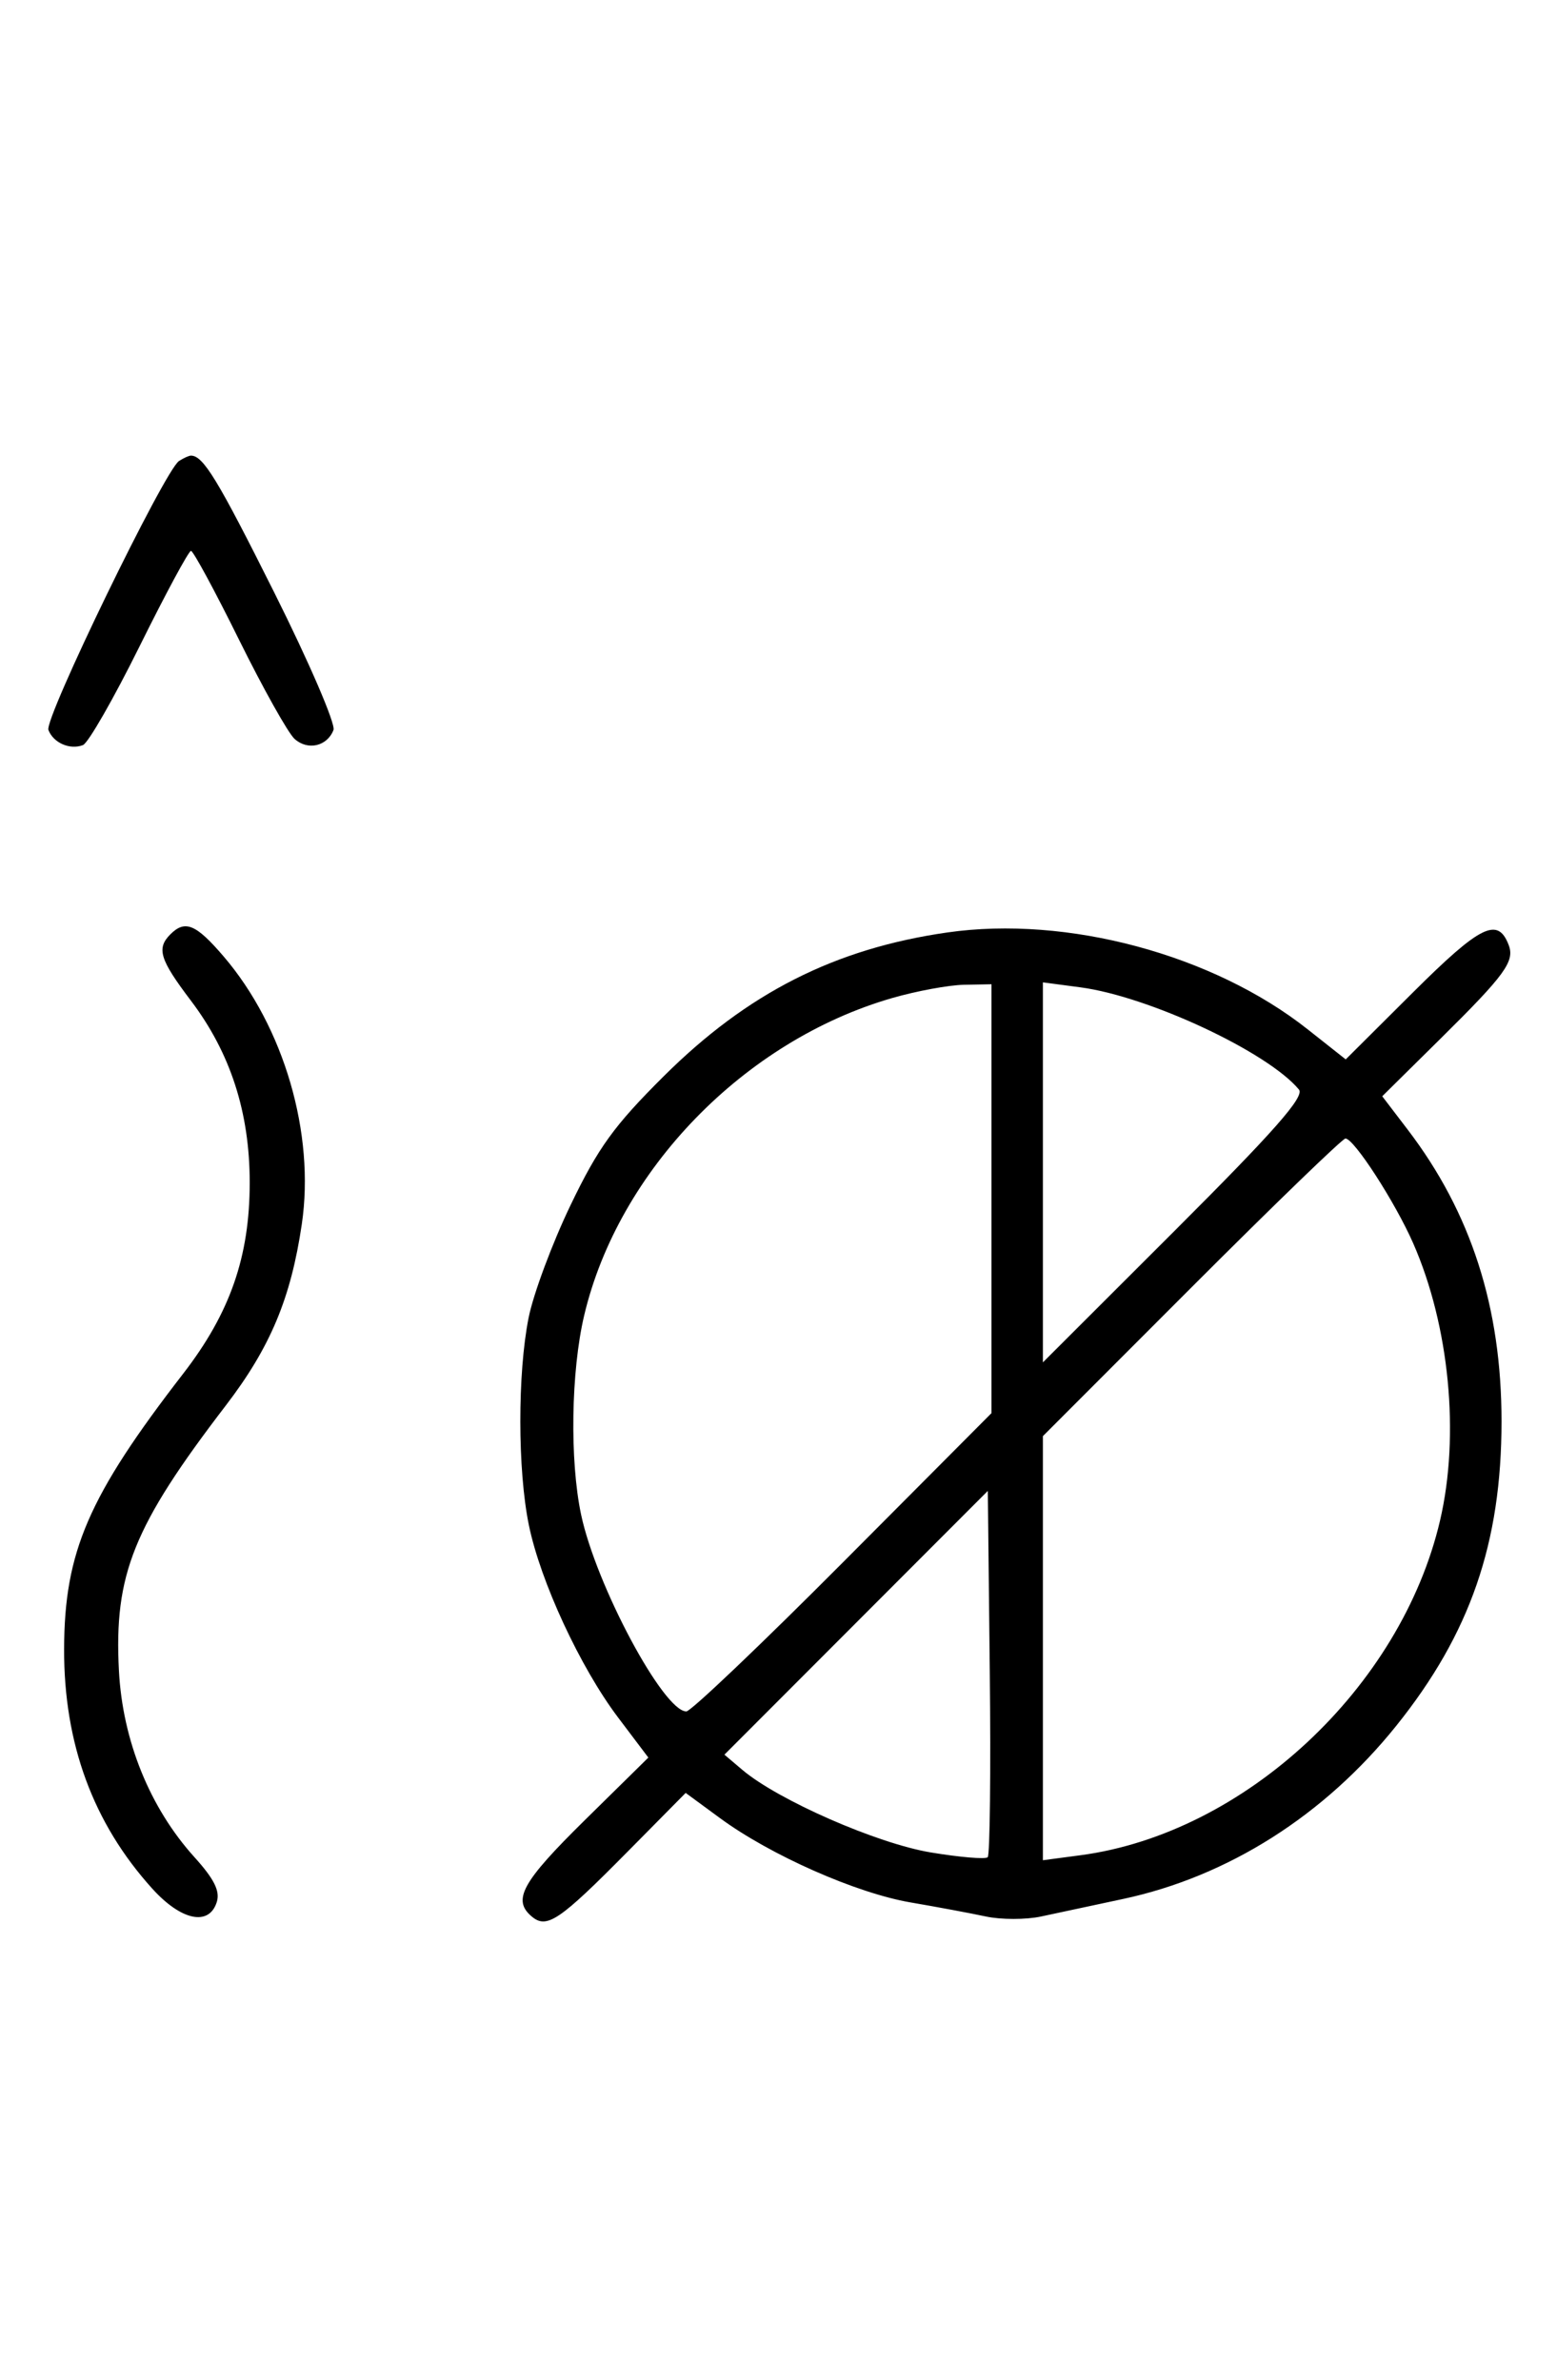 <svg xmlns="http://www.w3.org/2000/svg" width="212" height="324" viewBox="0 0 212 324" version="1.1">
	<path d="M 24.372 62.765 C 22.418 64.037, 6.003 97.844, 6.593 99.381 C 7.268 101.141, 9.513 102.124, 11.295 101.440 C 12.007 101.167, 15.480 95.106, 19.014 87.972 C 22.547 80.837, 25.692 75, 26.003 75 C 26.313 75, 29.252 80.432, 32.533 87.070 C 35.815 93.709, 39.222 99.795, 40.105 100.594 C 41.899 102.219, 44.551 101.612, 45.407 99.381 C 45.716 98.575, 42.096 90.173, 37.363 80.708 C 29.638 65.261, 27.672 62.031, 26 62.031 C 25.725 62.031, 24.992 62.361, 24.372 62.765 M 23.200 127.200 C 21.282 129.118, 21.750 130.629, 25.991 136.230 C 31.378 143.344, 34 151.452, 34 161 C 34 171.077, 31.330 178.750, 24.952 187 C 12.031 203.714, 8.767 211.259, 8.729 224.500 C 8.692 237.385, 12.672 248.204, 20.732 257.125 C 24.667 261.481, 28.461 262.274, 29.513 258.960 C 29.987 257.465, 29.173 255.827, 26.468 252.833 C 20.393 246.109, 16.692 236.968, 16.193 227.454 C 15.506 214.360, 18.157 207.783, 30.746 191.348 C 36.803 183.442, 39.607 176.753, 41.094 166.661 C 42.910 154.348, 38.666 139.811, 30.456 130.220 C 26.683 125.812, 25.204 125.196, 23.200 127.200 M 129 126.947 C 113.685 129.140, 101.769 135.181, 90.361 146.535 C 83.602 153.261, 81.453 156.235, 77.688 164.067 C 75.194 169.255, 72.624 176.151, 71.977 179.390 C 70.459 186.988, 70.472 200.117, 72.005 207.610 C 73.580 215.305, 78.998 226.991, 84.161 233.830 L 88.279 239.283 79.639 247.788 C 71.034 256.260, 69.707 258.682, 72.436 260.947 C 74.467 262.632, 76.198 261.456, 85.430 252.116 L 93.360 244.094 98.041 247.530 C 104.924 252.583, 116.588 257.739, 124 259.006 C 127.575 259.617, 132.188 260.478, 134.250 260.920 C 136.313 261.361, 139.688 261.361, 141.750 260.919 C 143.813 260.477, 148.834 259.404, 152.909 258.533 C 167.199 255.480, 180.312 247.170, 190.118 234.950 C 200.177 222.417, 204.447 210.065, 204.447 193.500 C 204.447 177.983, 200.300 165.097, 191.667 153.787 L 188.204 149.250 196.171 141.375 C 204.934 132.714, 206.272 130.873, 205.419 128.650 C 203.940 124.794, 201.574 125.964, 192.426 135.073 L 183.232 144.230 178.052 140.136 C 165.172 129.954, 145.302 124.612, 129 126.947 M 121.500 135.870 C 101.352 141.669, 84.194 159.347, 79.537 179.103 C 77.747 186.698, 77.561 198.825, 79.121 206.201 C 81.159 215.833, 90.339 233, 93.452 233 C 94.064 233, 103.662 223.862, 114.782 212.694 L 135 192.389 135 163.194 L 135 134 131.250 134.071 C 129.188 134.110, 124.800 134.920, 121.500 135.870 M 142 159.611 L 142 185.479 159.958 167.542 C 173.510 154.005, 177.659 149.294, 176.865 148.338 C 172.626 143.230, 156.434 135.657, 147.106 134.420 L 142 133.742 142 159.611 M 162.241 175.259 L 142 195.518 142 224.388 L 142 253.258 147.106 252.580 C 169.438 249.618, 190.763 229.769, 196.077 207 C 198.790 195.377, 197.351 180.511, 192.425 169.278 C 189.966 163.672, 184.359 155, 183.193 155 C 182.802 155, 173.373 164.117, 162.241 175.259 M 116.568 220.931 L 98.636 238.885 101.068 240.947 C 105.923 245.065, 119.405 250.977, 126.719 252.194 C 130.689 252.855, 134.184 253.149, 134.486 252.847 C 134.788 252.545, 134.915 241.201, 134.768 227.638 L 134.500 202.977 116.568 220.931 " stroke="none" fill="black" fill-rule="evenodd"/>
</svg>